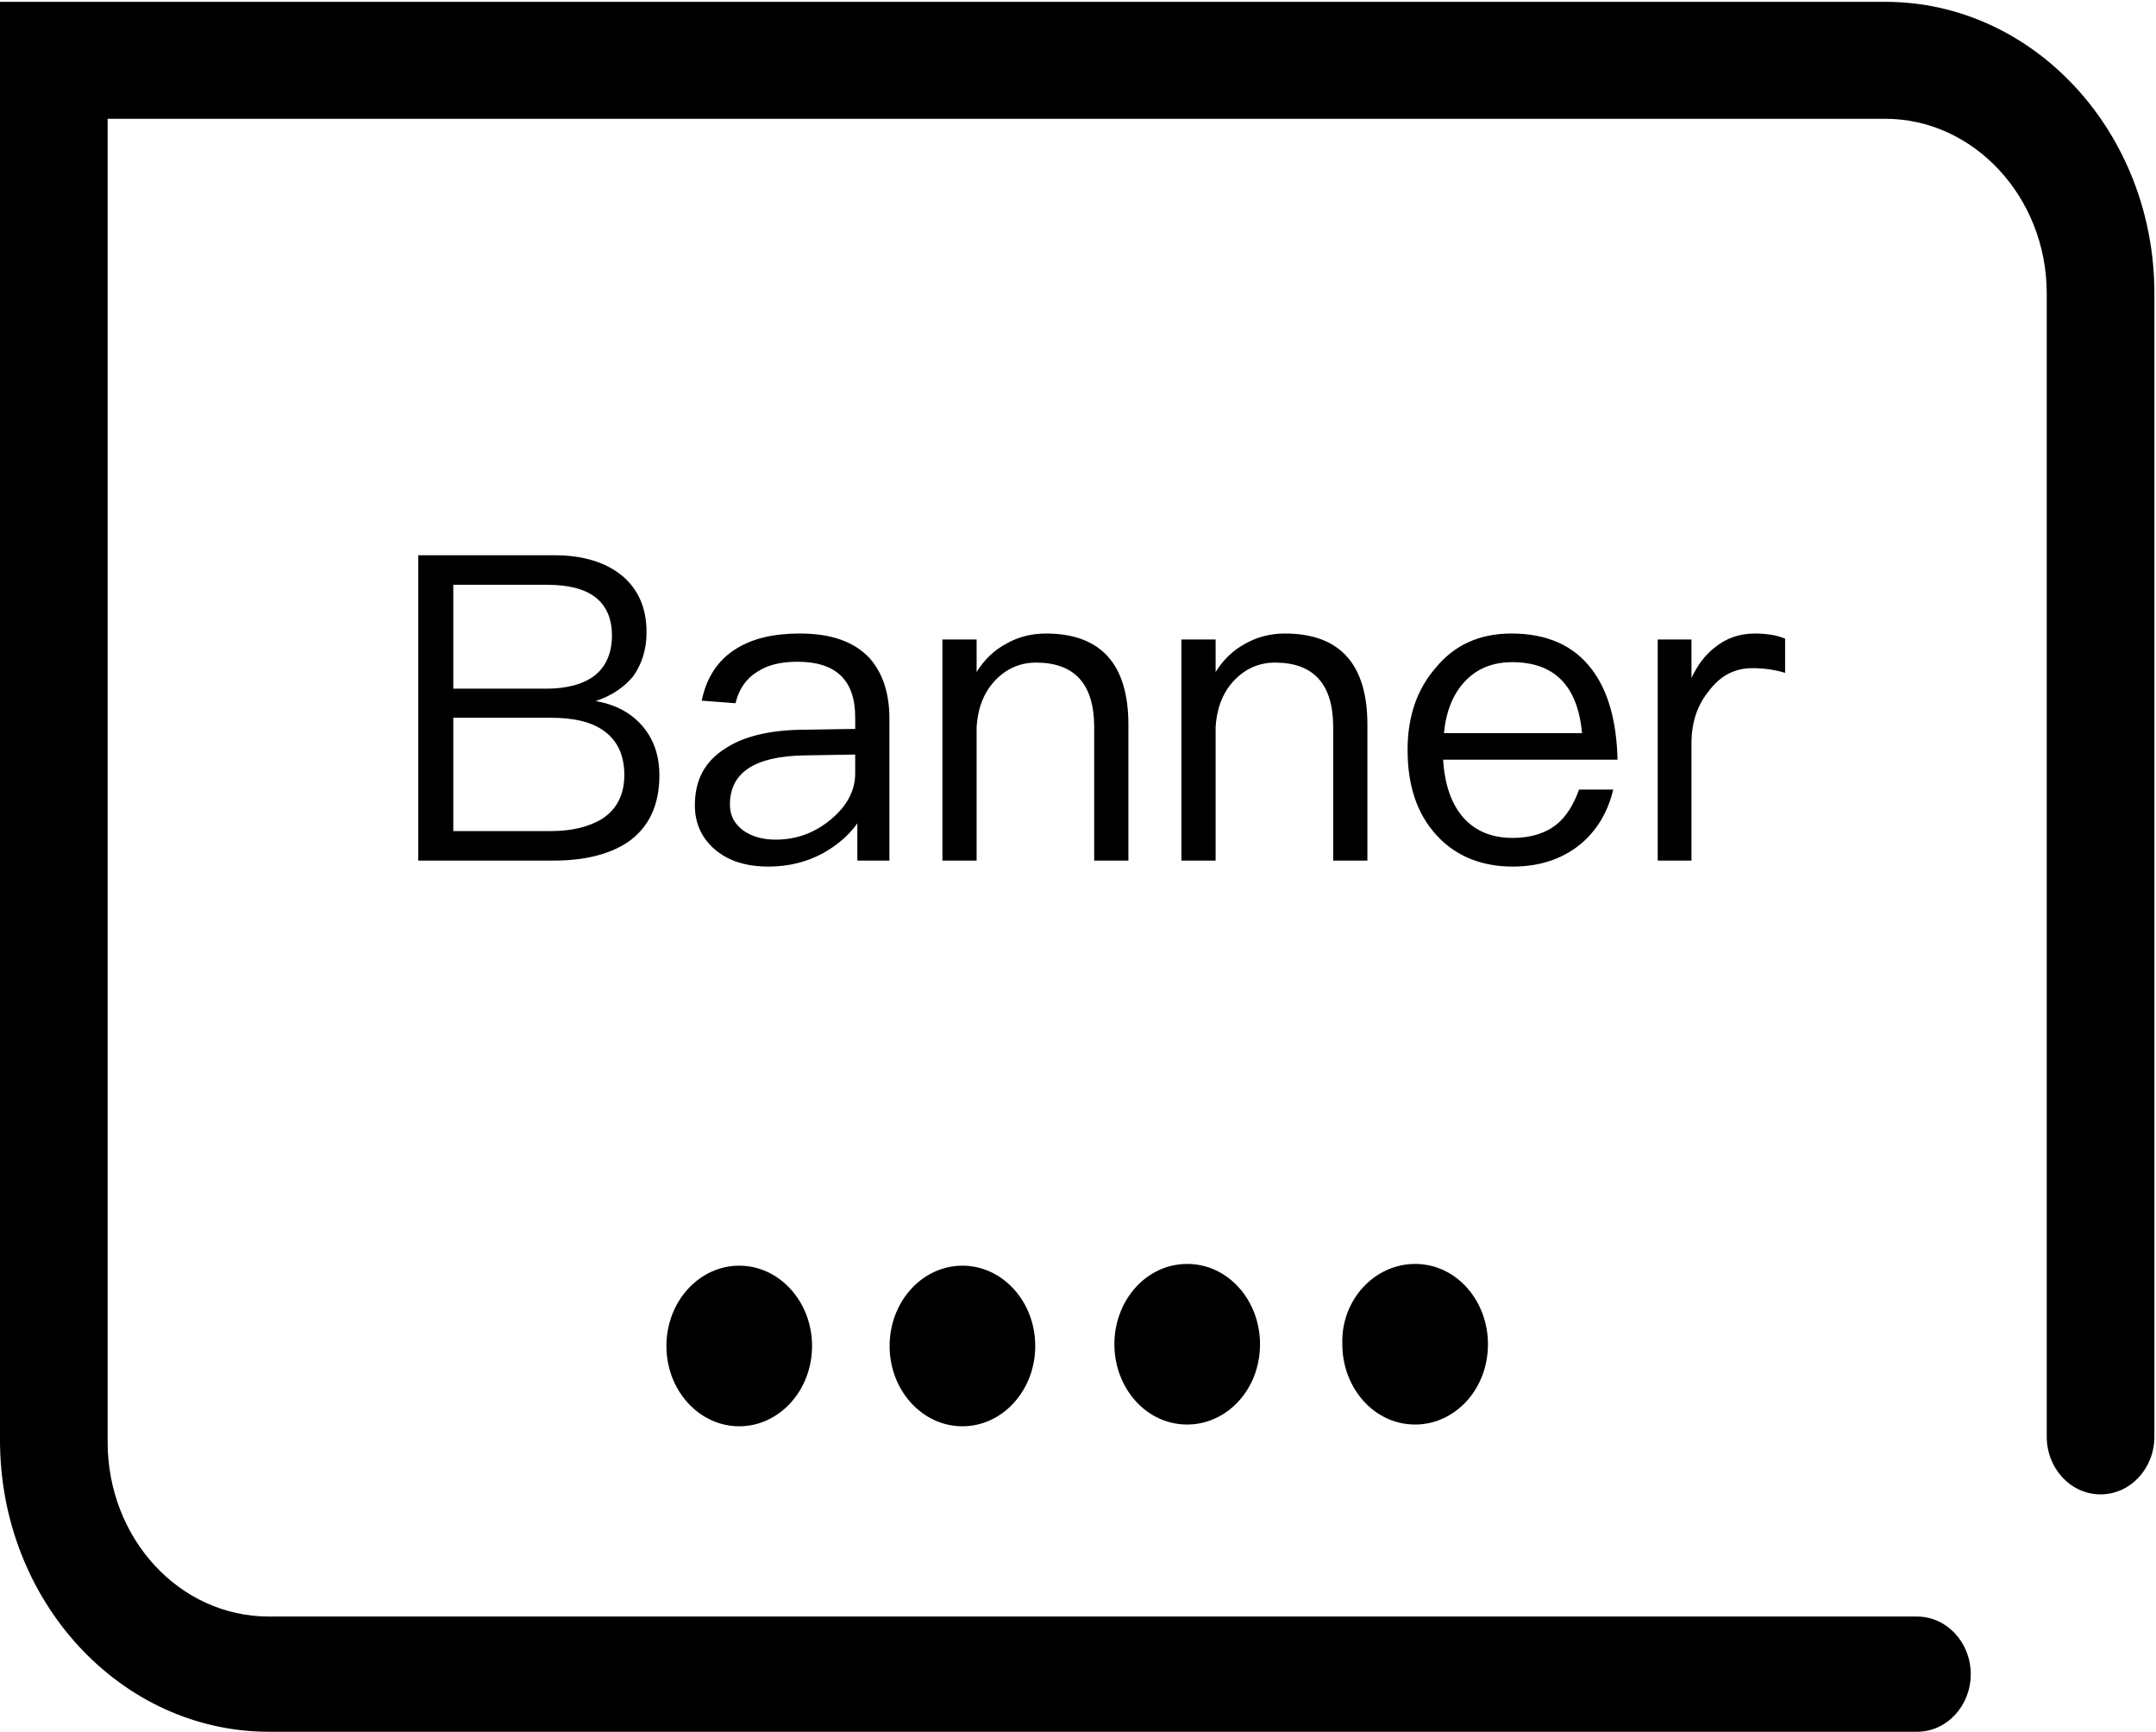 <?xml version="1.0" standalone="no"?><!DOCTYPE svg PUBLIC "-//W3C//DTD SVG 1.1//EN" "http://www.w3.org/Graphics/SVG/1.1/DTD/svg11.dtd"><svg t="1542622515512" class="icon" style="" viewBox="0 0 1275 1024" version="1.1" xmlns="http://www.w3.org/2000/svg" p-id="5301" xmlns:xlink="http://www.w3.org/1999/xlink" width="249.023" height="200"><defs><style type="text/css"></style></defs><path d="M159.139 955.819h974.486c17.786 0 31.826 15.483 31.826 34.064 0 18.577-14.04 34.061-31.826 34.061H159.139C71.143 1023.943 0 946.532 0 851.573V1.079h1114.902c87.994 0 159.139 77.412 159.139 172.369V849.509c0 18.577-14.045 34.064-31.829 34.064-17.786 0-31.826-15.483-31.826-34.062V173.453c0-56.77-43.062-103.217-95.483-103.217H63.656v782.368c0 56.77 42.125 103.215 95.483 103.215z m542.941-208.493c24.337 0 43.062 21.675 43.062 47.48 0 26.834-19.658 47.479-43.062 47.479-24.339 0-43.062-21.675-43.062-47.479 0-25.805 18.723-47.48 43.062-47.48z m-175.987 48.51c0-26.221 19.279-47.48 43.062-47.48 23.78 0 43.06 21.259 43.06 47.48 0 26.223-19.279 47.479-43.062 47.479s-43.062-21.256-43.062-47.479z m-131.992 0c0-26.221 19.279-47.48 43.062-47.48 23.781 0 43.06 21.259 43.06 47.48 0 26.223-19.279 47.479-43.062 47.479s-43.062-21.256-43.062-47.479z m442.777-48.51c24.341 0 43.062 21.675 43.062 47.48 0 26.834-19.658 47.479-43.062 47.479-24.339 0-43.062-21.675-43.062-47.479-0.936-25.805 18.723-47.48 43.062-47.48zM247.34 328.312h80.656c16.687 0 30.088 4.045 39.949 12.136 9.608 8.091 14.412 19.216 14.412 33.375 0 10.114-2.781 18.963-8.091 26.295-5.562 6.574-12.895 11.378-21.997 14.412 11.883 2.023 20.986 7.08 27.56 14.665 6.574 7.585 10.114 17.193 10.114 29.329 0 17.699-6.321 30.846-18.71 39.443-10.619 7.08-25.284 10.872-43.741 10.872h-80.15V328.312z m20.733 17.446v61.44h54.866c12.642 0 22.25-2.781 28.824-7.838 6.574-5.31 10.114-13.148 10.114-23.514 0-10.114-3.287-17.699-9.861-22.756-6.574-5.057-16.182-7.332-28.824-7.332h-55.119z m0 78.633v67.002h57.647c12.642 0 22.503-2.528 30.088-7.08 8.849-5.562 13.4-14.412 13.4-26.042 0-11.631-4.045-20.227-11.631-25.79-7.332-5.562-17.952-8.091-31.858-8.091h-57.647z m204.8-49.809c18.71 0 32.363 4.804 41.466 14.665 7.585 8.597 11.631 20.48 11.631 35.65V508.84h-18.963v-21.997c-5.057 7.08-11.883 12.895-19.974 17.446-9.608 5.31-20.48 8.091-32.616 8.091-13.148 0-23.514-3.287-31.352-9.861-8.091-6.827-12.136-15.676-12.136-26.295 0-14.918 5.815-26.042 17.952-33.628 10.619-7.08 25.79-10.872 45.511-11.125l31.352-0.506v-6.827c0-21.997-11.378-32.869-34.133-32.869-9.608 0-17.446 1.77-23.514 5.815-6.827 4.045-11.125 10.366-13.148 18.71l-19.974-1.517c2.781-13.653 9.608-24.02 20.227-30.594 9.608-6.068 21.997-9.102 37.673-9.102z m32.869 71.554l-30.088 0.506c-29.329 0.506-43.994 10.114-43.994 29.077 0 6.068 2.276 10.872 7.332 14.918 5.057 3.793 11.631 5.815 19.721 5.815 12.389 0 23.261-4.045 32.869-12.136 9.355-7.838 14.159-16.94 14.159-27.054v-11.125z m112.766-71.554c32.363 0 48.798 17.952 48.798 53.855V508.84h-20.227v-78.886c0-25.537-11.631-38.179-34.386-38.179-9.102 0-16.94 3.287-23.514 9.861-7.08 7.08-10.872 16.435-11.631 28.318V508.84h-20.227v-130.718h20.227v19.216c4.551-7.332 10.366-12.895 17.446-16.687 7.08-4.045 14.918-6.068 23.514-6.068z m141.337 0c32.363 0 48.798 17.952 48.798 53.855V508.84h-20.227v-78.886c0-25.537-11.631-38.179-34.386-38.179-9.102 0-16.94 3.287-23.514 9.861-7.08 7.08-10.872 16.435-11.631 28.318V508.84h-20.227v-130.718h20.227v19.216c4.551-7.332 10.366-12.895 17.446-16.687 7.08-4.045 14.918-6.068 23.514-6.068z m134.005 0c20.986 0 36.915 7.08 47.534 21.239 9.608 12.642 14.665 30.594 15.17 53.349h-103.159c1.011 14.665 4.804 26.042 11.883 34.133 7.08 8.091 16.94 12.136 29.329 12.136 10.619 0 19.469-2.781 26.042-8.091 5.562-4.551 9.861-11.378 13.148-20.48h20.227c-3.034 12.642-8.849 22.756-17.699 30.846-10.872 9.608-24.778 14.665-41.719 14.665-18.71 0-33.88-6.321-45.005-18.457-11.631-12.642-17.193-29.329-17.193-50.568 0-19.216 5.31-35.398 16.435-48.292 11.125-13.653 26.042-20.48 45.005-20.48z m0.506 16.94c-11.631 0-20.986 3.793-28.065 11.378-7.08 7.585-11.125 17.699-12.389 30.594h81.667c-2.528-28.065-16.435-41.971-41.213-41.971z m143.36-16.94c7.08 0 13.148 1.011 17.952 3.034v20.227c-6.574-2.023-13.148-2.781-19.469-2.781-10.114 0-18.71 4.298-25.537 13.4-7.08 8.597-10.366 18.963-10.366 31.099V508.84h-19.974v-130.718H1000.296v22.756c3.54-7.585 8.091-13.653 13.653-17.952 6.827-5.562 14.665-8.344 23.767-8.344z" p-id="5302"></path></svg>